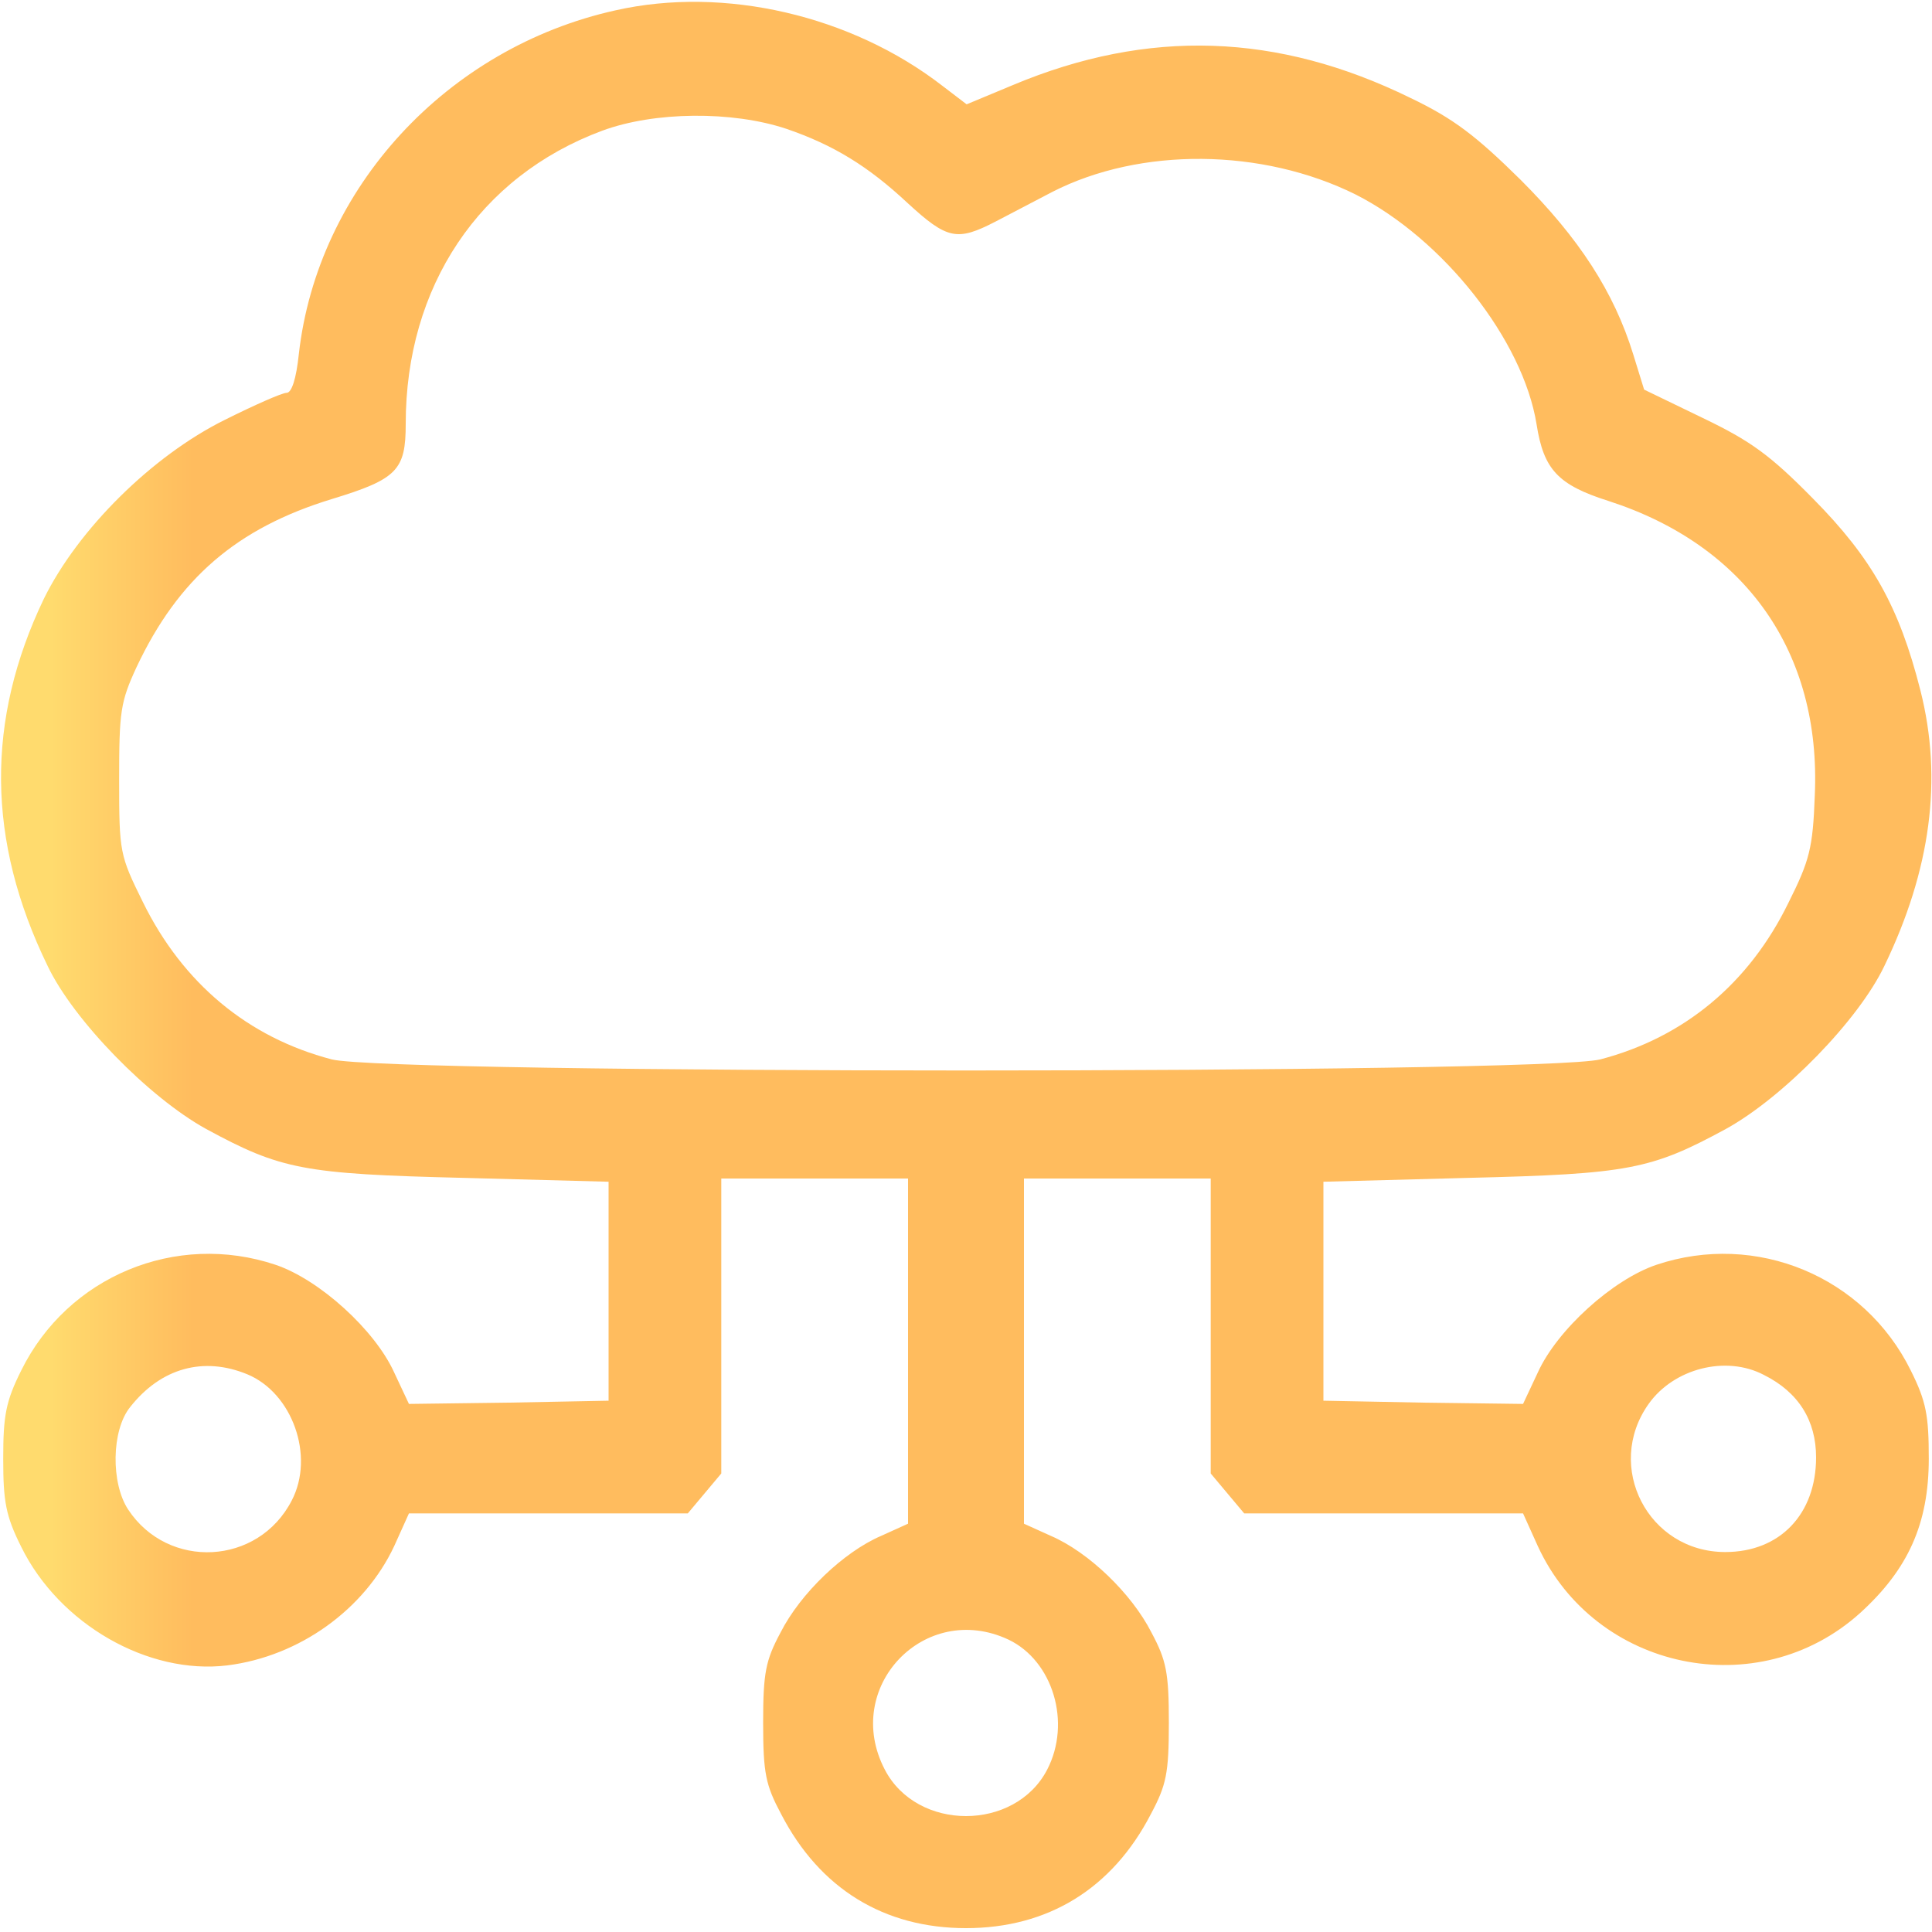 <svg version="1.0" xmlns="http://www.w3.org/2000/svg"
 width="300pt" height="300pt" viewBox="0 0 300 300"
 preserveAspectRatio="xMidYMid meet">
  <defs>
<linearGradient id="paint0_linear" gradientUnits="userSpaceOnUse">
<stop offset="0.259" stop-color="#FFDB6E"/>
<stop offset="1" stop-color="#FFBC5E"/>
</linearGradient>
</defs>
<g transform="translate(0,300) scale(0.1,-0.1)"
stroke="none">
<path d="M956 2984 c-262 -58 -463 -276 -492 -534 -4 -38 -11 -60 -19 -60 -7
0 -50 -19 -96 -42 -113 -56 -228 -170 -281 -278 -90 -188 -89 -375 6 -570 40
-84 157 -204 246 -253 116 -63 151 -70 400 -76 l225 -6 0 -170 0 -170 -155 -3
-155 -2 -23 49 c-30 66 -116 144 -184 167 -155 52 -323 -18 -395 -164 -24 -48
-28 -70 -28 -137 0 -67 4 -89 28 -137 59 -120 197 -199 320 -184 112 14 213
87 259 185 l23 51 217 0 216 0 26 31 26 31 0 229 0 229 145 0 145 0 0 -268 0
-268 -42 -19 c-58 -25 -125 -89 -156 -150 -23 -43 -27 -62 -27 -140 0 -79 4
-97 28 -142 60 -116 160 -177 287 -177 127 0 227 61 287 177 24 45 28 63 28
142 0 78 -4 97 -27 140 -31 61 -98 125 -156 150 l-42 19 0 268 0 268 145 0
145 0 0 -229 0 -229 26 -31 26 -31 216 0 217 0 23 -51 c89 -193 342 -246 500
-104 75 68 107 139 107 240 0 67 -4 89 -28 137 -72 146 -240 216 -395 164 -68
-23 -154 -101 -184 -167 l-23 -49 -155 2 -155 3 0 170 0 170 225 6 c249 6 284
13 400 76 89 49 206 169 246 253 72 149 91 290 56 428 -33 130 -75 205 -167
298 -66 67 -96 89 -171 125 l-91 44 -17 55 c-30 97 -84 180 -175 271 -69 68
-104 95 -171 127 -206 101 -407 108 -617 20 l-72 -30 -38 29 c-141 109 -338
155 -507 117z m265 -184 c73 -25 127 -58 188 -115 62 -57 77 -60 137 -29 27
14 67 35 88 46 137 70 326 68 471 -4 136 -69 260 -226 281 -357 11 -70 33 -94
112 -119 213 -69 330 -235 320 -457 -3 -82 -8 -101 -41 -167 -61 -125 -162
-209 -292 -243 -89 -23 -1881 -23 -1970 0 -130 34 -231 118 -293 244 -36 73
-37 77 -37 190 0 106 2 121 27 175 65 138 156 216 303 261 102 31 115 45 115
117 0 213 114 384 305 455 81 30 202 31 286 3z m-837 -1934 c70 -29 105 -127
69 -196 -52 -101 -192 -108 -254 -14 -27 41 -26 123 3 159 48 61 114 79 182
51z m2355 -1 c54 -27 81 -71 81 -128 0 -88 -56 -147 -141 -147 -120 0 -188
133 -119 230 39 55 120 76 179 45z m-1173 -411 c69 -33 98 -129 60 -202 -50
-96 -202 -96 -252 0 -67 128 62 263 192 202z" fill="url(#paint0_linear)"/>
</g>
</svg>
